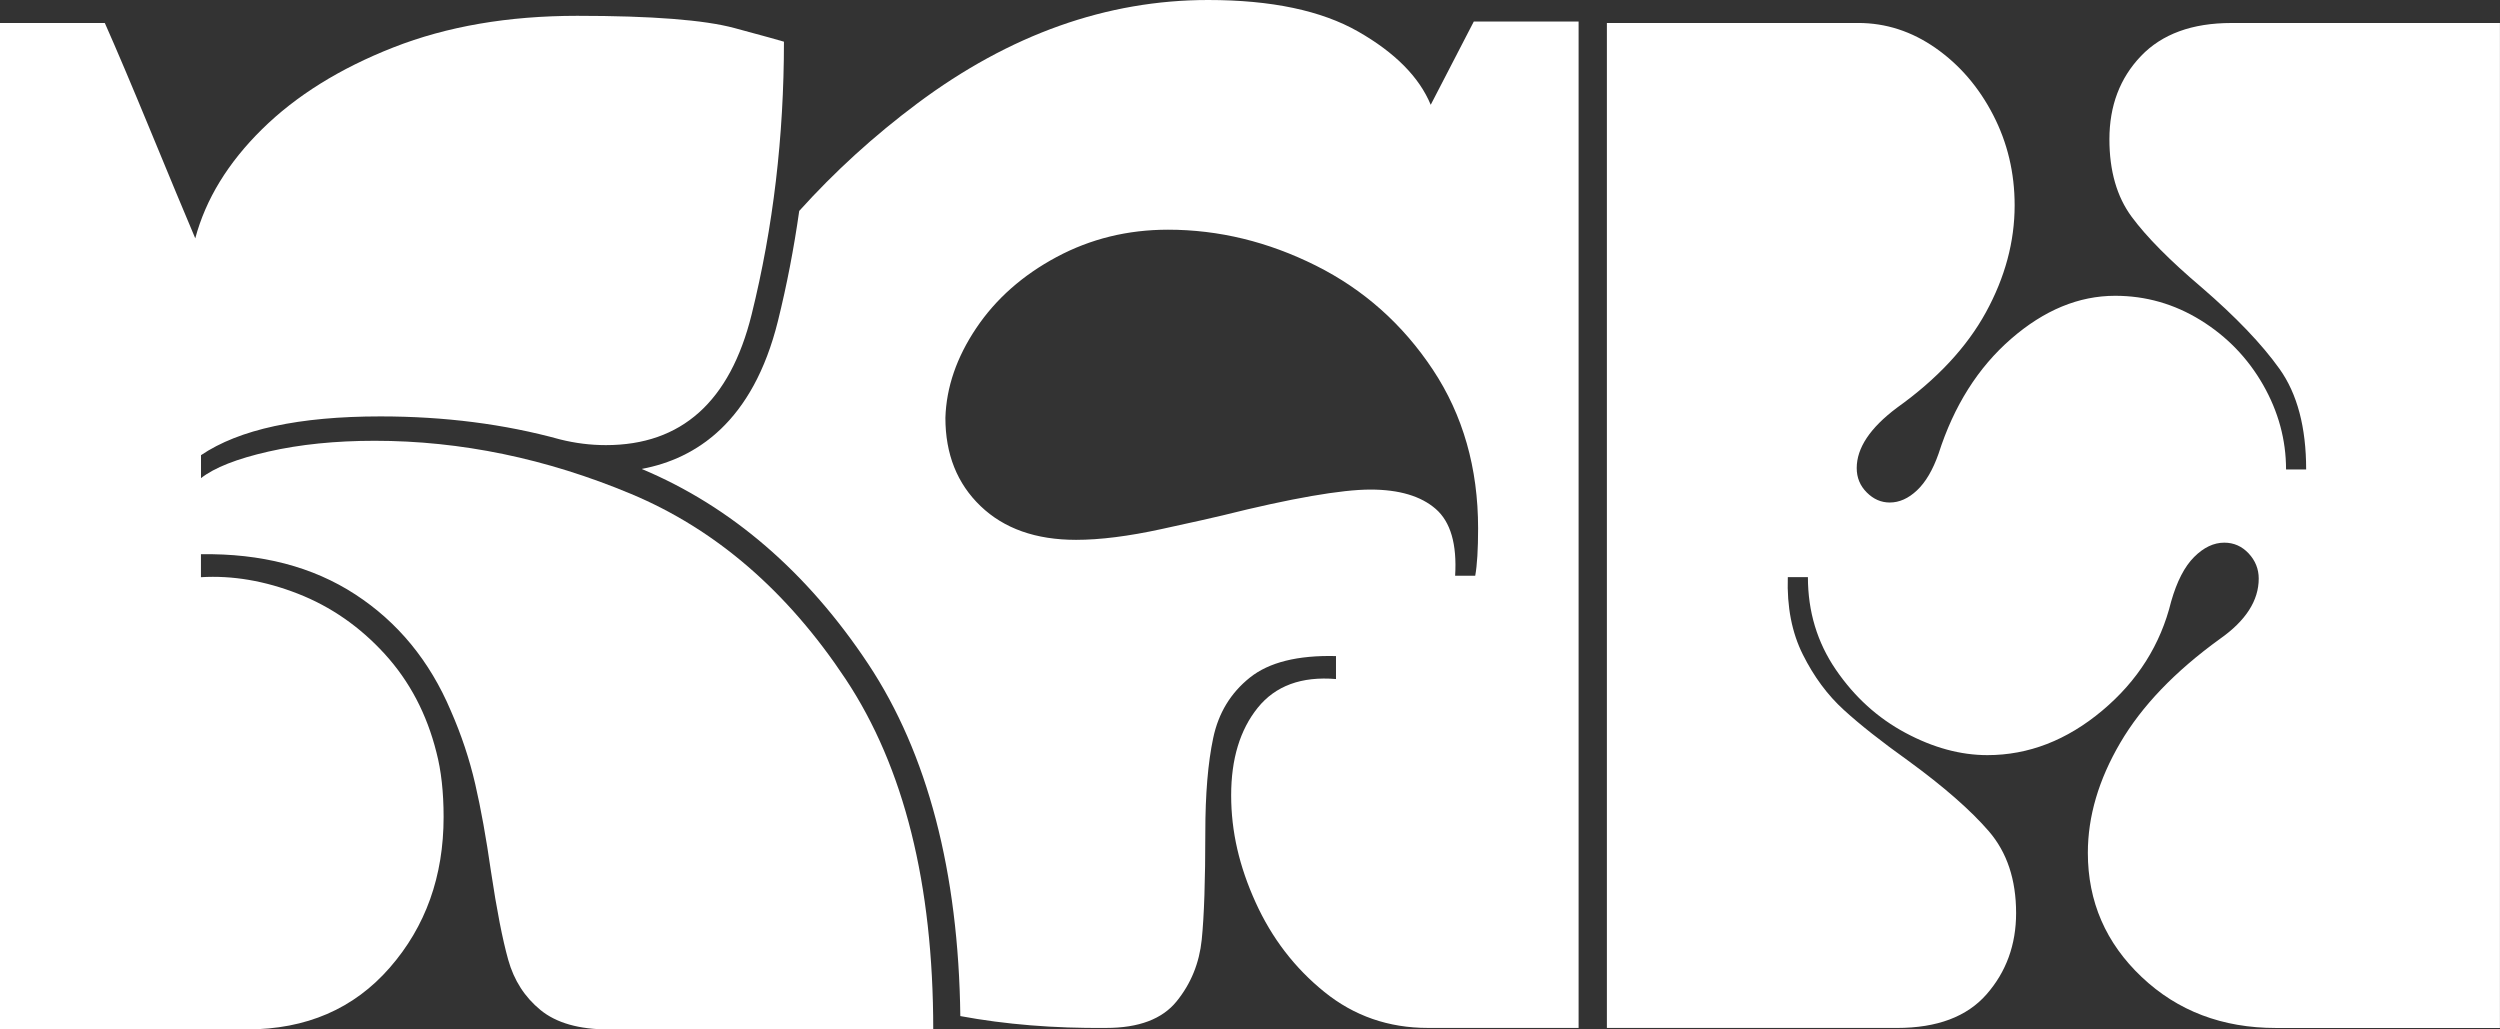 <svg width="2516" height="1036" viewBox="0 0 2516 1036" fill="none" xmlns="http://www.w3.org/2000/svg">
<rect x="0" y="0" width="2516" height="1036" fill="#333333" stroke="none"/>
<g clip-path="url(#clip0_6_17)">
<path d="M196.506 239.863C207.084 200.363 229.493 163.78 263.707 130.059C297.894 96.365 341.95 68.887 395.929 47.706C449.881 26.524 511.52 15.92 580.875 15.92C656.01 15.92 708.762 20.036 739.105 28.214C769.448 36.42 786.078 40.999 788.968 41.954C788.968 137.31 778.145 228.85 756.444 316.492C734.771 404.161 685.862 447.968 609.773 447.968C594.343 447.968 578.94 446.06 563.537 442.189C507.649 426.787 447.427 419.072 382.897 419.072C301.002 419.072 240.807 432.076 202.285 458.082V481.199C215.753 470.622 238.408 461.68 270.196 454.456C301.983 447.232 337.615 443.607 377.118 443.607C463.812 443.607 549.797 461.435 635.045 497.064C720.294 532.721 792.294 594.847 851.071 683.47C909.821 772.093 939.21 889.612 939.21 1036.03H612.636C582.757 1036.03 559.884 1029.51 543.99 1016.51C528.096 1003.51 517.273 986.659 511.466 965.941C505.686 945.251 499.907 915.619 494.127 877.073C489.302 843.352 484.013 813.992 478.233 788.94C472.454 763.915 464.248 739.326 453.67 715.256C432.46 665.178 400.427 626.169 357.571 598.227C314.687 570.285 262.917 556.819 202.231 557.773V580.89C234.019 578.981 266.542 584.515 299.775 597.491C333.008 610.494 362.151 630.721 387.205 658.172C412.232 685.624 429.57 718.636 439.221 757.155C444.019 775.473 446.446 797.145 446.446 822.17C446.446 881.898 428.398 932.493 392.248 973.874C356.126 1015.31 308.199 1036 248.468 1036H0V23.117H105.477C117.037 49.123 132.44 85.488 151.714 132.212C170.961 178.937 185.901 214.811 196.506 239.863Z" fill="white"/>
<path d="M2300.68 472.475H2320.91C2320.91 430.086 2312 396.392 2294.17 371.34C2276.34 346.315 2250.08 318.864 2215.41 288.986C2183.62 262.026 2160.26 238.418 2145.32 218.191C2130.38 197.964 2122.91 171.958 2122.91 140.172C2122.91 106.451 2133.48 78.537 2154.69 56.374C2175.88 34.239 2206.22 23.144 2245.72 23.144H2515.94V1034.56H2290.51C2236.56 1034.56 2191.52 1017.46 2155.4 983.251C2119.28 949.067 2101.21 907.386 2101.21 858.263C2101.21 821.68 2112.03 784.824 2133.73 747.722C2155.4 710.648 2188.85 675.728 2234.16 642.961C2260.17 624.67 2273.18 604.442 2273.18 582.28C2273.18 572.657 2269.79 564.233 2263.06 556.982C2256.3 549.758 2248.12 546.133 2238.5 546.133C2227.89 546.133 2217.78 550.958 2208.15 560.581C2198.5 570.231 2190.82 585.142 2185.04 605.369C2174.43 648.713 2151.31 685.324 2115.68 715.174C2080.02 745.051 2041.5 759.962 2000.09 759.962C1973.1 759.962 1945.65 752.52 1917.73 737.582C1889.79 722.67 1866.42 701.462 1847.64 674.011C1828.86 646.56 1819.48 615.483 1819.48 580.808H1799.25C1798.27 610.685 1803.34 636.691 1814.43 658.827C1825.5 680.989 1839.22 699.526 1855.63 714.465C1871.98 729.404 1893.69 746.496 1920.65 765.769C1956.28 791.775 1983.27 815.382 2001.56 836.564C2019.85 857.772 2029.01 885.223 2029.01 918.917C2029.01 950.703 2019.12 977.936 1999.38 1000.56C1979.62 1023.21 1949.52 1034.53 1909.06 1034.53H1617.17V23.117H1870.05C1897.97 23.117 1924 31.567 1948.07 48.414C1972.15 65.288 1991.42 87.669 2005.87 115.611C2020.32 143.553 2027.54 173.893 2027.54 206.633C2027.54 243.244 2017.89 279.118 1998.64 314.284C1979.37 349.45 1949.52 381.48 1909.06 410.376C1882.07 430.603 1868.6 450.831 1868.6 471.058C1868.6 480.708 1871.96 488.886 1878.72 495.619C1885.45 502.38 1893.17 505.733 1901.84 505.733C1911.46 505.733 1920.62 501.644 1929.29 493.466C1937.96 485.288 1945.18 473.021 1950.96 456.61C1966.37 408.441 1990.71 369.922 2023.94 341.026C2057.18 312.13 2092.07 297.682 2128.71 297.682C2159.52 297.682 2188.17 305.888 2214.7 322.244C2241.17 338.627 2262.13 360.299 2277.56 387.26C2292.97 414.247 2300.68 442.653 2300.68 472.503V472.475Z" fill="white"/>
<path d="M1483.23 21.672L1439.88 105.47C1428.32 77.555 1403.97 52.994 1366.9 31.785C1329.79 10.604 1279.47 0 1215.89 0C1113.77 0 1016.22 34.675 923.288 104.025C879.641 136.601 840.029 172.694 804.343 212.276C799 249.895 791.884 286.86 782.942 322.953C757.698 425.07 700.092 461.68 646.222 471.848C646.195 471.93 646.168 472.012 646.141 472.094C735.833 509.713 812.44 575.737 873.862 668.341C933.539 758.381 964.672 877.509 966.471 1022.59C1011.78 1031.01 1060.74 1034.99 1113.33 1034.5C1146.07 1034.5 1169.68 1025.61 1184.13 1007.76C1198.58 989.957 1207.01 969.24 1209.43 945.632C1211.83 922.052 1213.03 886.177 1213.03 837.981C1213.03 799.462 1215.67 767.677 1220.99 742.625C1226.28 717.6 1238.55 697.373 1257.85 681.943C1277.1 666.541 1306.02 659.317 1344.54 660.271V683.388C1309.87 680.499 1283.61 690.149 1265.78 712.284C1247.95 734.447 1239.04 763.833 1239.04 800.417C1239.04 837 1247.22 871.948 1263.6 908.067C1279.96 944.187 1303.1 974.31 1332.96 998.381C1362.81 1022.48 1397.49 1034.5 1436.99 1034.5H1588.7V21.672H1483.23ZM1484.67 579.417H1464.44C1466.38 547.632 1459.86 525.224 1444.95 512.221C1430.01 499.218 1408.09 492.702 1379.19 492.702C1350.3 492.702 1299.72 501.371 1230.37 518.709C1222.65 520.644 1202.18 525.197 1168.95 532.448C1135.71 539.699 1107.04 543.298 1082.96 543.298C1042.51 543.298 1010.47 531.985 986.863 509.331C963.254 486.705 951.45 457.101 951.45 420.463C952.404 389.659 962.764 359.563 982.529 330.149C1002.27 300.763 1029.23 276.937 1063.44 258.618C1097.63 240.327 1134.98 231.167 1175.44 231.167C1226.5 231.167 1276.09 243.216 1324.26 267.287C1372.43 291.385 1411.69 326.306 1442.03 372.048C1472.38 417.818 1487.56 471.031 1487.56 531.712C1487.56 552.92 1486.58 568.813 1484.67 579.39V579.417Z" fill="white"/>
</g>
<defs>
<clipPath id="clip0_6_17">
<rect width="2516" height="1036" fill="white"/>
</clipPath>
</defs>
</svg>

